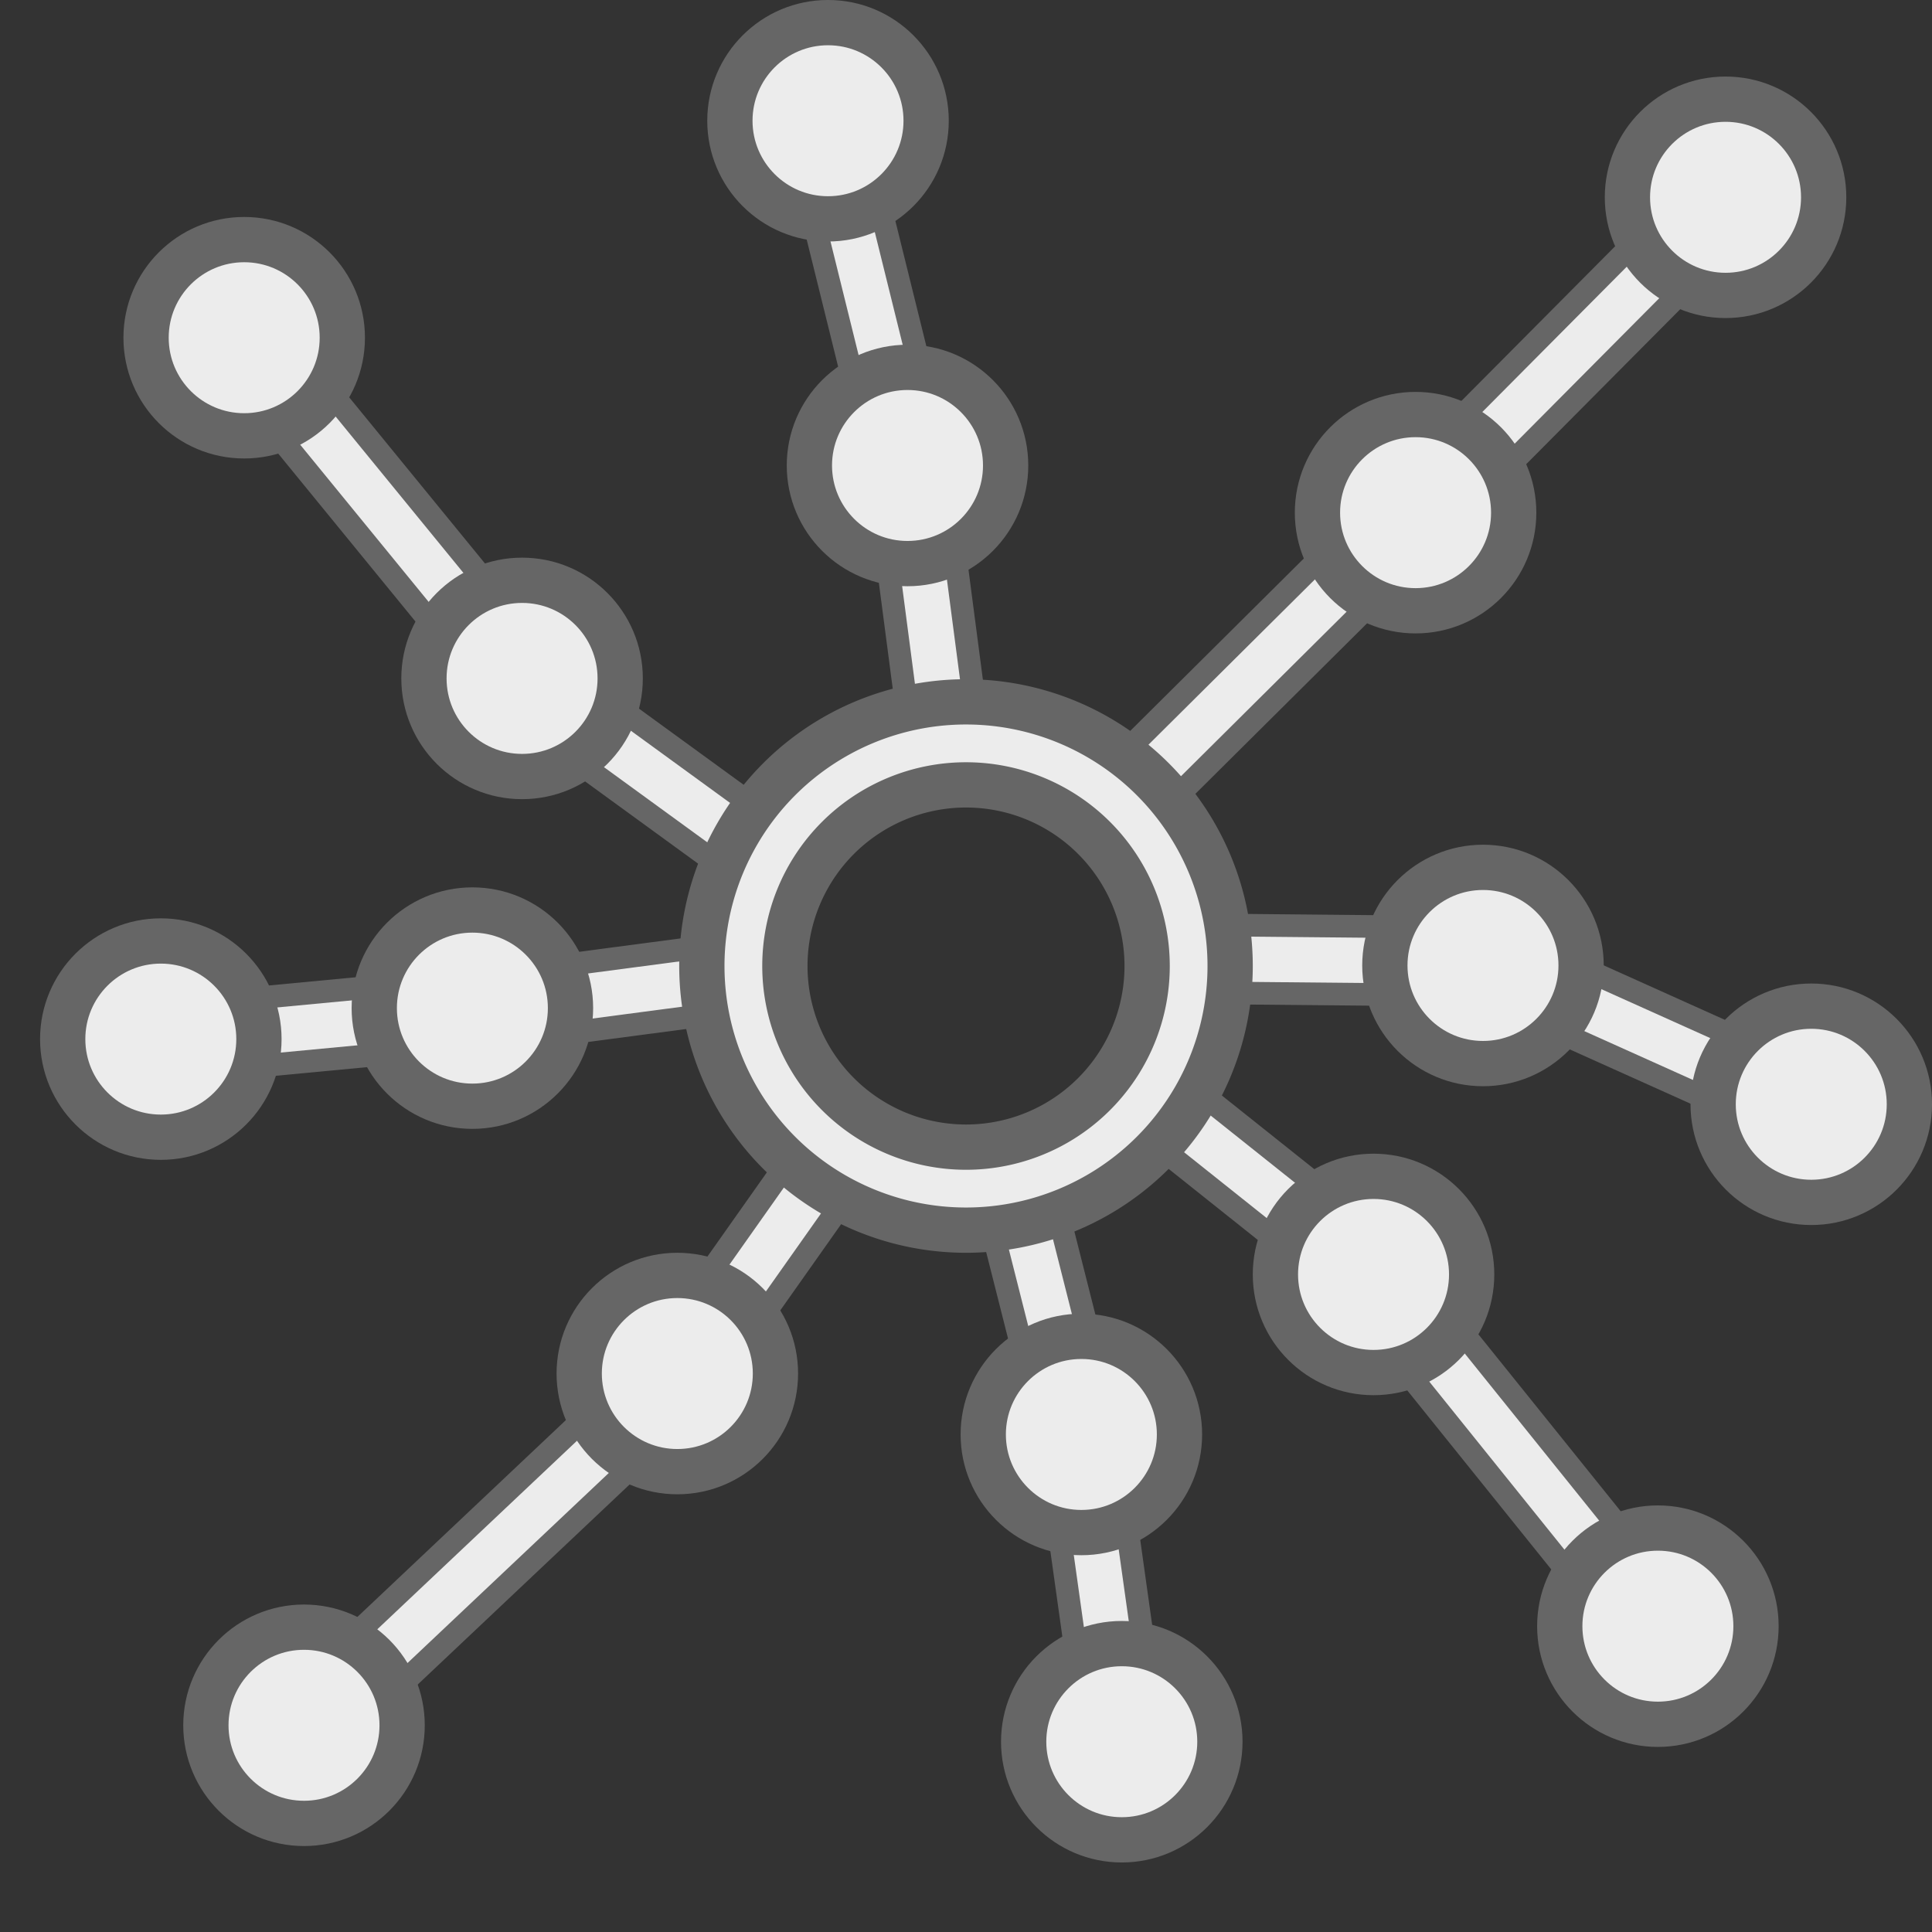 <?xml version="1.0" encoding="UTF-8" standalone="no"?>
<svg
   sodipodi:docname="icon.svg"
   id="svg4705"
   version="1.1"
   viewBox="0 0 67.733 67.733"
   height="256"
   width="256"
   inkscape:version="1.4 (e7c3feb100, 2024-10-09)"
   xml:space="preserve"
   xmlns:inkscape="http://www.inkscape.org/namespaces/inkscape"
   xmlns:sodipodi="http://sodipodi.sourceforge.net/DTD/sodipodi-0.dtd"
   xmlns="http://www.w3.org/2000/svg"
   xmlns:svg="http://www.w3.org/2000/svg"><rect x="0" y="0" width="67.733" height="67.733" fill="#333333" stroke="none"/><defs
     id="defs4699" /><g
     inkscape:groupmode="layer"
     id="layer1"
     inkscape:label="Graphic"
     style="display:inline"><path
       style="fill:none;stroke:#666666;stroke-width:3.175;stroke-linecap:butt;stroke-linejoin:miter;stroke-opacity:1;stroke-dasharray:none"
       d="M 26.059,34.21 16.437,35.48 5.145,36.549"
       id="path33" /><path
       style="fill:none;stroke:#ececec;stroke-width:1.587;stroke-linecap:butt;stroke-linejoin:miter;stroke-opacity:1;stroke-dasharray:none"
       d="M 26.059,34.21 16.437,35.48 5.145,36.549"
       id="path26" /><path
       style="fill:none;stroke:#666666;stroke-width:3.175;stroke-linecap:butt;stroke-linejoin:miter;stroke-opacity:1;stroke-dasharray:none"
       d="M 29.483,40.174 23.787,48.242 10.624,60.67"
       id="path32" /><path
       style="fill:none;stroke:#ececec;stroke-width:1.587;stroke-linecap:butt;stroke-linejoin:miter;stroke-opacity:1;stroke-dasharray:none"
       d="M 29.483,40.174 23.787,48.242 10.624,60.67"
       id="path27" /><path
       style="fill:none;stroke:#666666;stroke-width:3.175;stroke-linecap:butt;stroke-linejoin:miter;stroke-opacity:1;stroke-dasharray:none"
       d="m 40.207,38.341 7.796,6.213 10.195,12.675"
       id="path31" /><path
       style="fill:none;stroke:#ececec;stroke-width:1.587;stroke-linecap:butt;stroke-linejoin:miter;stroke-opacity:1;stroke-dasharray:none"
       d="m 40.207,38.341 7.796,6.213 10.195,12.675"
       id="path28" /><path
       style="fill:none;stroke:#666666;stroke-width:3.175;stroke-linecap:butt;stroke-linejoin:miter;stroke-opacity:1;stroke-dasharray:none"
       d="m 41.527,33.609 10.524,0.1 11.593,5.212"
       id="path30" /><path
       style="fill:none;stroke:#ececec;stroke-width:1.587;stroke-linecap:butt;stroke-linejoin:miter;stroke-opacity:1;stroke-dasharray:none"
       d="m 41.527,33.609 10.524,0.1 11.593,5.212"
       id="path29" /><path
       style="fill:none;stroke:#666666;stroke-width:3.175;stroke-linecap:butt;stroke-linejoin:miter;stroke-opacity:1;stroke-dasharray:none"
       d="m 35.577,41.388 2.308,9.126 1.537,10.958"
       id="path22" /><path
       style="fill:none;stroke:#ececec;stroke-width:1.587;stroke-linecap:butt;stroke-linejoin:miter;stroke-opacity:1;stroke-dasharray:none"
       d="m 35.577,41.388 2.308,9.126 1.537,10.958"
       id="path17" /><path
       style="fill:none;stroke:#666666;stroke-width:3.175;stroke-linecap:butt;stroke-linejoin:miter;stroke-opacity:1;stroke-dasharray:none"
       d="M 39.333,28.151 49.512,18.041 60.603,6.882"
       id="path20"
       sodipodi:nodetypes="ccc" /><path
       style="fill:none;stroke:#ececec;stroke-width:1.587;stroke-linecap:butt;stroke-linejoin:miter;stroke-opacity:1;stroke-dasharray:none"
       d="M 39.333,28.151 49.512,18.041 60.603,6.882"
       id="path15"
       sodipodi:nodetypes="ccc" /><path
       style="fill:none;stroke:#666666;stroke-width:3.175;stroke-linecap:butt;stroke-linejoin:miter;stroke-opacity:1;stroke-dasharray:none"
       d="M 33.141,25.992 31.872,16.303 28.798,3.875"
       id="path19" /><path
       style="fill:none;stroke:#ececec;stroke-width:1.587;stroke-linecap:butt;stroke-linejoin:miter;stroke-opacity:1;stroke-dasharray:none"
       d="M 33.141,25.992 31.872,16.303 28.798,3.875"
       id="path14" /><path
       style="fill:none;stroke:#666666;stroke-width:3.175;stroke-linecap:butt;stroke-linejoin:miter;stroke-dasharray:none;stroke-opacity:1"
       d="M 26.551,29.826 18.241,23.779 8.419,11.76"
       id="path13"
       sodipodi:nodetypes="ccc" /><path
       style="fill:none;stroke:#ececec;stroke-width:1.587;stroke-linecap:butt;stroke-linejoin:miter;stroke-dasharray:none;stroke-opacity:1"
       d="M 26.551,29.826 18.241,23.779 8.419,11.76"
       id="path12"
       sodipodi:nodetypes="ccc" /><circle
       style="opacity:1;fill:#ececec;stroke:#666666;stroke-width:1.587;stroke-linecap:round;stroke-linejoin:round;stroke-dasharray:none;paint-order:stroke markers fill"
       id="path2"
       cx="18.303"
       cy="23.784"
       r="3.44" /><circle
       style="opacity:1;fill:#ececec;stroke:#666666;stroke-width:1.587;stroke-linecap:round;stroke-linejoin:round;stroke-dasharray:none;paint-order:stroke markers fill"
       id="circle2"
       cx="31.816"
       cy="16.319"
       r="3.44" /><circle
       style="opacity:1;fill:#ececec;stroke:#666666;stroke-width:1.587;stroke-linecap:round;stroke-linejoin:round;stroke-dasharray:none;paint-order:stroke markers fill"
       id="circle3"
       cx="49.628"
       cy="17.973"
       r="3.44" /><circle
       style="opacity:1;fill:#ececec;stroke:#666666;stroke-width:1.587;stroke-linecap:round;stroke-linejoin:round;stroke-dasharray:none;paint-order:stroke markers fill"
       id="circle4"
       cx="51.991"
       cy="33.848"
       r="3.44" /><circle
       style="opacity:1;fill:#ececec;stroke:#666666;stroke-width:1.587;stroke-linecap:round;stroke-linejoin:round;stroke-dasharray:none;paint-order:stroke markers fill"
       id="circle5"
       cx="63.5"
       cy="38.714"
       r="3.44" /><circle
       style="opacity:1;fill:#ececec;stroke:#666666;stroke-width:1.587;stroke-linecap:round;stroke-linejoin:round;stroke-dasharray:none;paint-order:stroke markers fill"
       id="circle6"
       cx="37.911"
       cy="50.29"
       r="3.44" /><circle
       style="opacity:1;fill:#ececec;stroke:#666666;stroke-width:1.587;stroke-linecap:round;stroke-linejoin:round;stroke-dasharray:none;paint-order:stroke markers fill"
       id="circle7"
       cx="16.561"
       cy="35.343"
       r="3.44" /><circle
       style="opacity:1;fill:#ececec;stroke:#666666;stroke-width:1.587;stroke-linecap:round;stroke-linejoin:round;stroke-dasharray:none;paint-order:stroke markers fill"
       id="circle8"
       cx="60.495"
       cy="6.917"
       r="3.44" /><circle
       style="opacity:1;fill:#ececec;stroke:#666666;stroke-width:1.587;stroke-linecap:round;stroke-linejoin:round;stroke-dasharray:none;paint-order:stroke markers fill"
       id="circle9"
       cx="29.029"
       cy="4.233"
       r="3.44" /><circle
       style="opacity:1;fill:#ececec;stroke:#666666;stroke-width:1.587;stroke-linecap:round;stroke-linejoin:round;stroke-dasharray:none;paint-order:stroke markers fill"
       id="circle10"
       cx="8.561"
       cy="11.84"
       r="3.44" /><circle
       style="opacity:1;fill:#ececec;stroke:#666666;stroke-width:1.587;stroke-linecap:round;stroke-linejoin:round;stroke-dasharray:none;paint-order:stroke markers fill"
       id="circle11"
       cx="5.638"
       cy="36.429"
       r="3.44" /><circle
       style="opacity:1;fill:#ececec;stroke:#666666;stroke-width:1.587;stroke-linecap:round;stroke-linejoin:round;stroke-dasharray:none;paint-order:stroke markers fill"
       id="circle12"
       cx="39.328"
       cy="61.062"
       r="3.44" /><path
       id="path1"
       style="display:inline;opacity:1;fill:#ececec;stroke-width:1.587;stroke-linecap:round;stroke-linejoin:round;stroke:#666666;paint-order:stroke markers fill;stroke-dasharray:none"
       d="M 33.867 24.606 A 9.26 9.26 0 0 0 24.606 33.867 A 9.26 9.26 0 0 0 33.867 43.127 A 9.26 9.26 0 0 0 43.127 33.867 A 9.26 9.26 0 0 0 33.867 24.606 z M 33.867 27.517 A 6.35 6.35 0 0 1 40.217 33.867 A 6.35 6.35 0 0 1 33.867 40.217 A 6.35 6.35 0 0 1 27.517 33.867 A 6.35 6.35 0 0 1 33.867 27.517 z " /><circle
       style="opacity:1;fill:#ececec;stroke:#666666;stroke-width:1.587;stroke-linecap:round;stroke-linejoin:round;stroke-dasharray:none;paint-order:stroke markers fill"
       id="circle23"
       cx="23.746"
       cy="48.154"
       r="3.44" /><circle
       style="opacity:1;fill:#ececec;stroke:#666666;stroke-width:1.587;stroke-linecap:round;stroke-linejoin:round;stroke-dasharray:none;paint-order:stroke markers fill"
       id="circle24"
       cx="10.658"
       cy="60.486"
       r="3.44" /><circle
       style="opacity:1;fill:#ececec;stroke:#666666;stroke-width:1.587;stroke-linecap:round;stroke-linejoin:round;stroke-dasharray:none;paint-order:stroke markers fill"
       id="circle25"
       cx="48.154"
       cy="44.68"
       r="3.44" /><circle
       style="opacity:1;fill:#ececec;stroke:#666666;stroke-width:1.587;stroke-linecap:round;stroke-linejoin:round;stroke-dasharray:none;paint-order:stroke markers fill"
       id="circle26"
       cx="58.123"
       cy="57.011"
       r="3.44" /></g></svg>
